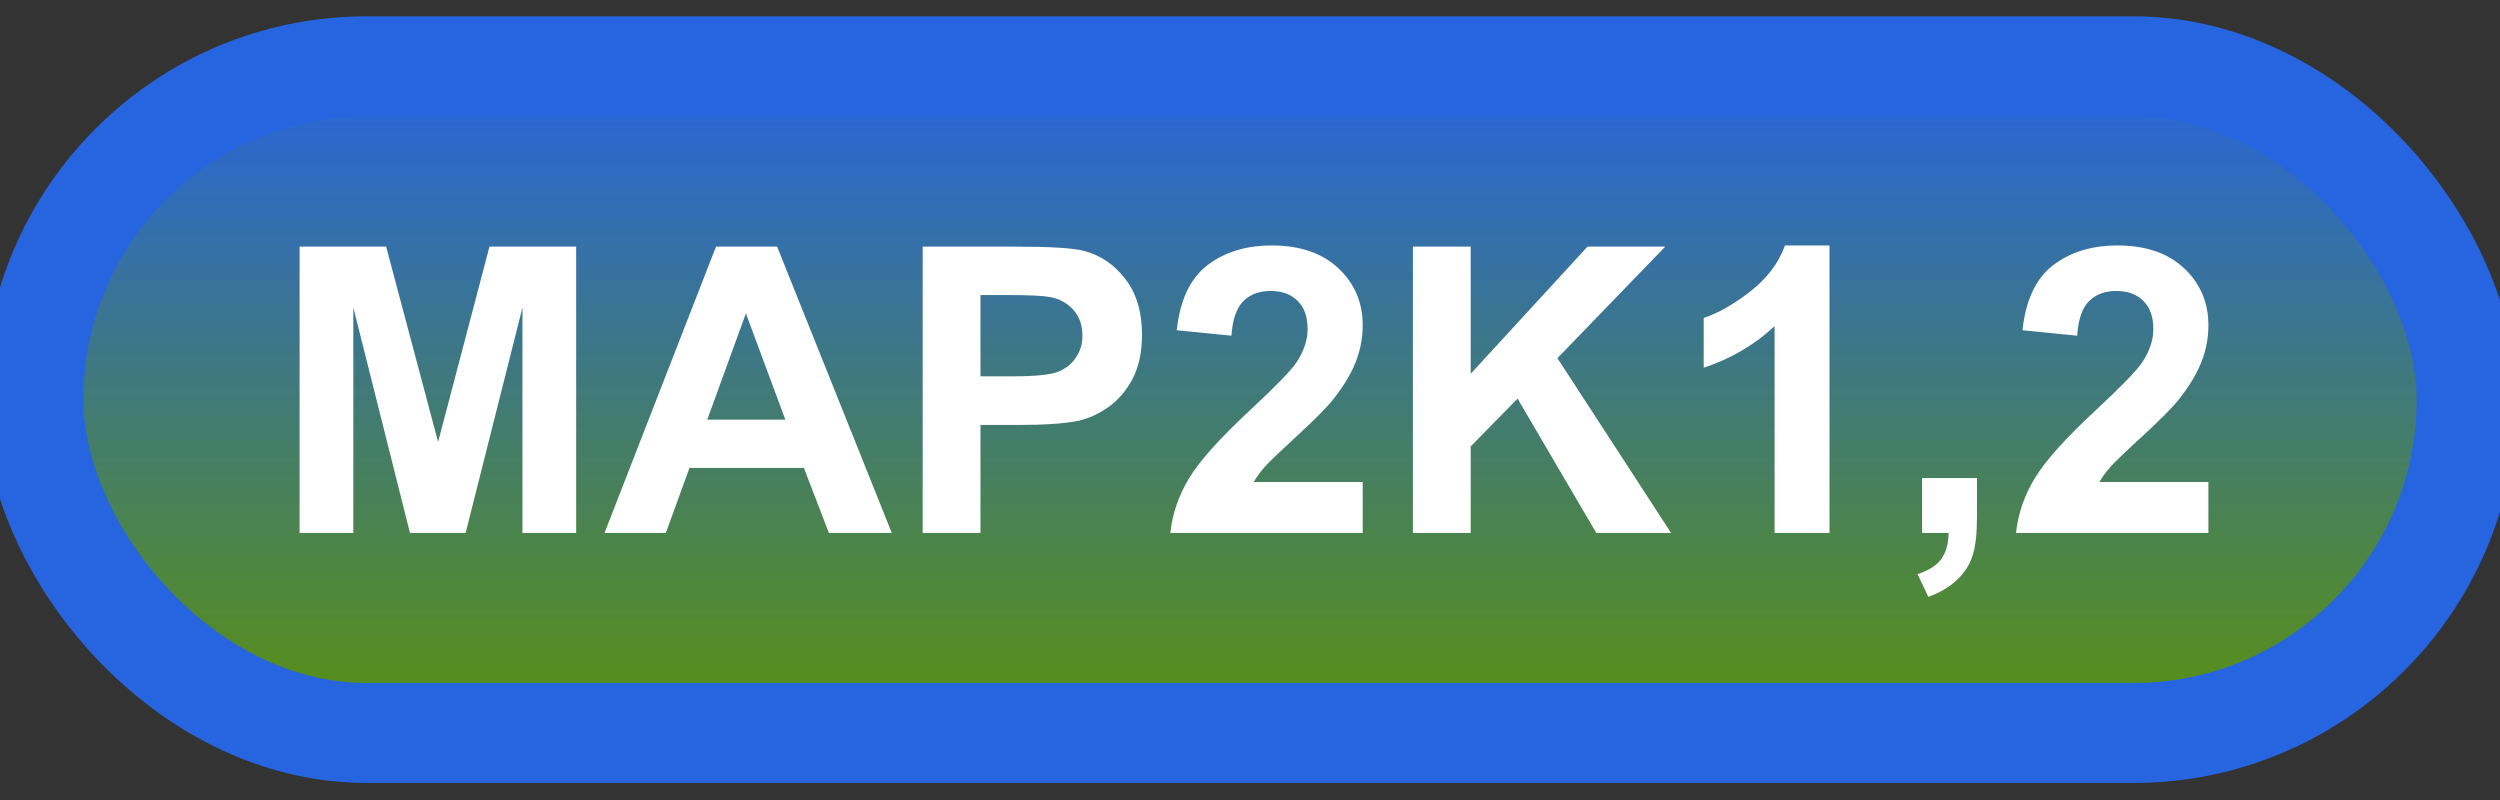 <svg width="75" height="24" viewBox="0 0 75 24" fill="none" xmlns="http://www.w3.org/2000/svg">
<rect x="0" y="0" width="75" height="24" fill="#333333" stroke="none"/>
<rect x="1" y="1.989" width="73" height="20" rx="10" fill="url(#paint0_linear_52_1859)"/>
<rect x="1" y="1.989" width="73" height="20" rx="10" stroke="#2764E0" stroke-width="3" stroke-linejoin="round"/>
<path d="M8.988 15.989V7.399H11.584L13.143 13.258L14.684 7.399H17.285V15.989H15.674V9.227L13.969 15.989H12.299L10.6 9.227V15.989H8.988ZM26.754 15.989H24.867L24.117 14.038H20.684L19.975 15.989H18.135L21.48 7.399H23.314L26.754 15.989ZM23.561 12.591L22.377 9.403L21.217 12.591H23.561ZM27.68 15.989V7.399H30.463C31.518 7.399 32.205 7.442 32.525 7.528C33.018 7.657 33.43 7.938 33.762 8.372C34.094 8.802 34.26 9.358 34.26 10.042C34.26 10.569 34.164 11.012 33.973 11.372C33.781 11.731 33.537 12.014 33.24 12.221C32.947 12.425 32.648 12.559 32.344 12.626C31.93 12.708 31.33 12.749 30.545 12.749H29.414V15.989H27.68ZM29.414 8.852V11.29H30.363C31.047 11.29 31.504 11.245 31.734 11.155C31.965 11.065 32.145 10.925 32.273 10.733C32.406 10.542 32.473 10.319 32.473 10.065C32.473 9.753 32.381 9.495 32.197 9.292C32.014 9.089 31.781 8.962 31.5 8.911C31.293 8.872 30.877 8.852 30.252 8.852H29.414ZM40.881 14.46V15.989H35.109C35.172 15.411 35.359 14.864 35.672 14.348C35.984 13.829 36.602 13.141 37.523 12.286C38.266 11.595 38.721 11.126 38.889 10.88C39.115 10.54 39.228 10.204 39.228 9.872C39.228 9.505 39.129 9.223 38.93 9.028C38.734 8.829 38.463 8.729 38.115 8.729C37.772 8.729 37.498 8.833 37.295 9.04C37.092 9.247 36.975 9.591 36.943 10.071L35.303 9.907C35.4 9.001 35.707 8.35 36.223 7.956C36.738 7.561 37.383 7.364 38.156 7.364C39.004 7.364 39.67 7.593 40.154 8.05C40.639 8.507 40.881 9.075 40.881 9.755C40.881 10.141 40.81 10.511 40.67 10.862C40.533 11.21 40.315 11.575 40.014 11.958C39.815 12.212 39.455 12.577 38.935 13.053C38.416 13.53 38.086 13.846 37.945 14.003C37.809 14.159 37.697 14.311 37.611 14.46H40.881ZM42.387 15.989V7.399H44.121V11.214L47.625 7.399H49.957L46.723 10.745L50.133 15.989H47.889L45.527 11.958L44.121 13.393V15.989H42.387ZM54.885 15.989H53.238V9.784C52.637 10.346 51.928 10.762 51.111 11.032V9.538C51.541 9.397 52.008 9.132 52.512 8.741C53.016 8.346 53.361 7.887 53.549 7.364H54.885V15.989ZM57.662 14.342H59.309V15.52C59.309 15.997 59.268 16.372 59.185 16.645C59.103 16.923 58.947 17.171 58.717 17.389C58.49 17.608 58.201 17.78 57.85 17.905L57.527 17.225C57.859 17.116 58.096 16.966 58.236 16.774C58.377 16.583 58.451 16.321 58.459 15.989H57.662V14.342ZM66.252 14.46V15.989H60.48C60.543 15.411 60.73 14.864 61.043 14.348C61.355 13.829 61.973 13.141 62.895 12.286C63.637 11.595 64.092 11.126 64.26 10.88C64.486 10.54 64.6 10.204 64.6 9.872C64.6 9.505 64.5 9.223 64.301 9.028C64.106 8.829 63.834 8.729 63.486 8.729C63.143 8.729 62.869 8.833 62.666 9.04C62.463 9.247 62.346 9.591 62.315 10.071L60.674 9.907C60.772 9.001 61.078 8.35 61.594 7.956C62.109 7.561 62.754 7.364 63.527 7.364C64.375 7.364 65.041 7.593 65.525 8.05C66.01 8.507 66.252 9.075 66.252 9.755C66.252 10.141 66.182 10.511 66.041 10.862C65.904 11.21 65.686 11.575 65.385 11.958C65.186 12.212 64.826 12.577 64.307 13.053C63.787 13.53 63.457 13.846 63.316 14.003C63.18 14.159 63.068 14.311 62.982 14.46H66.252Z" fill="white"/>
<defs>
<linearGradient id="paint0_linear_52_1859" x1="37.5" y1="1.989" x2="37.5" y2="21.989" gradientUnits="userSpaceOnUse">
<stop stop-color="#2764E0"/>
<stop offset="1" stop-color="#5A910E"/>
</linearGradient>
</defs>
</svg>
